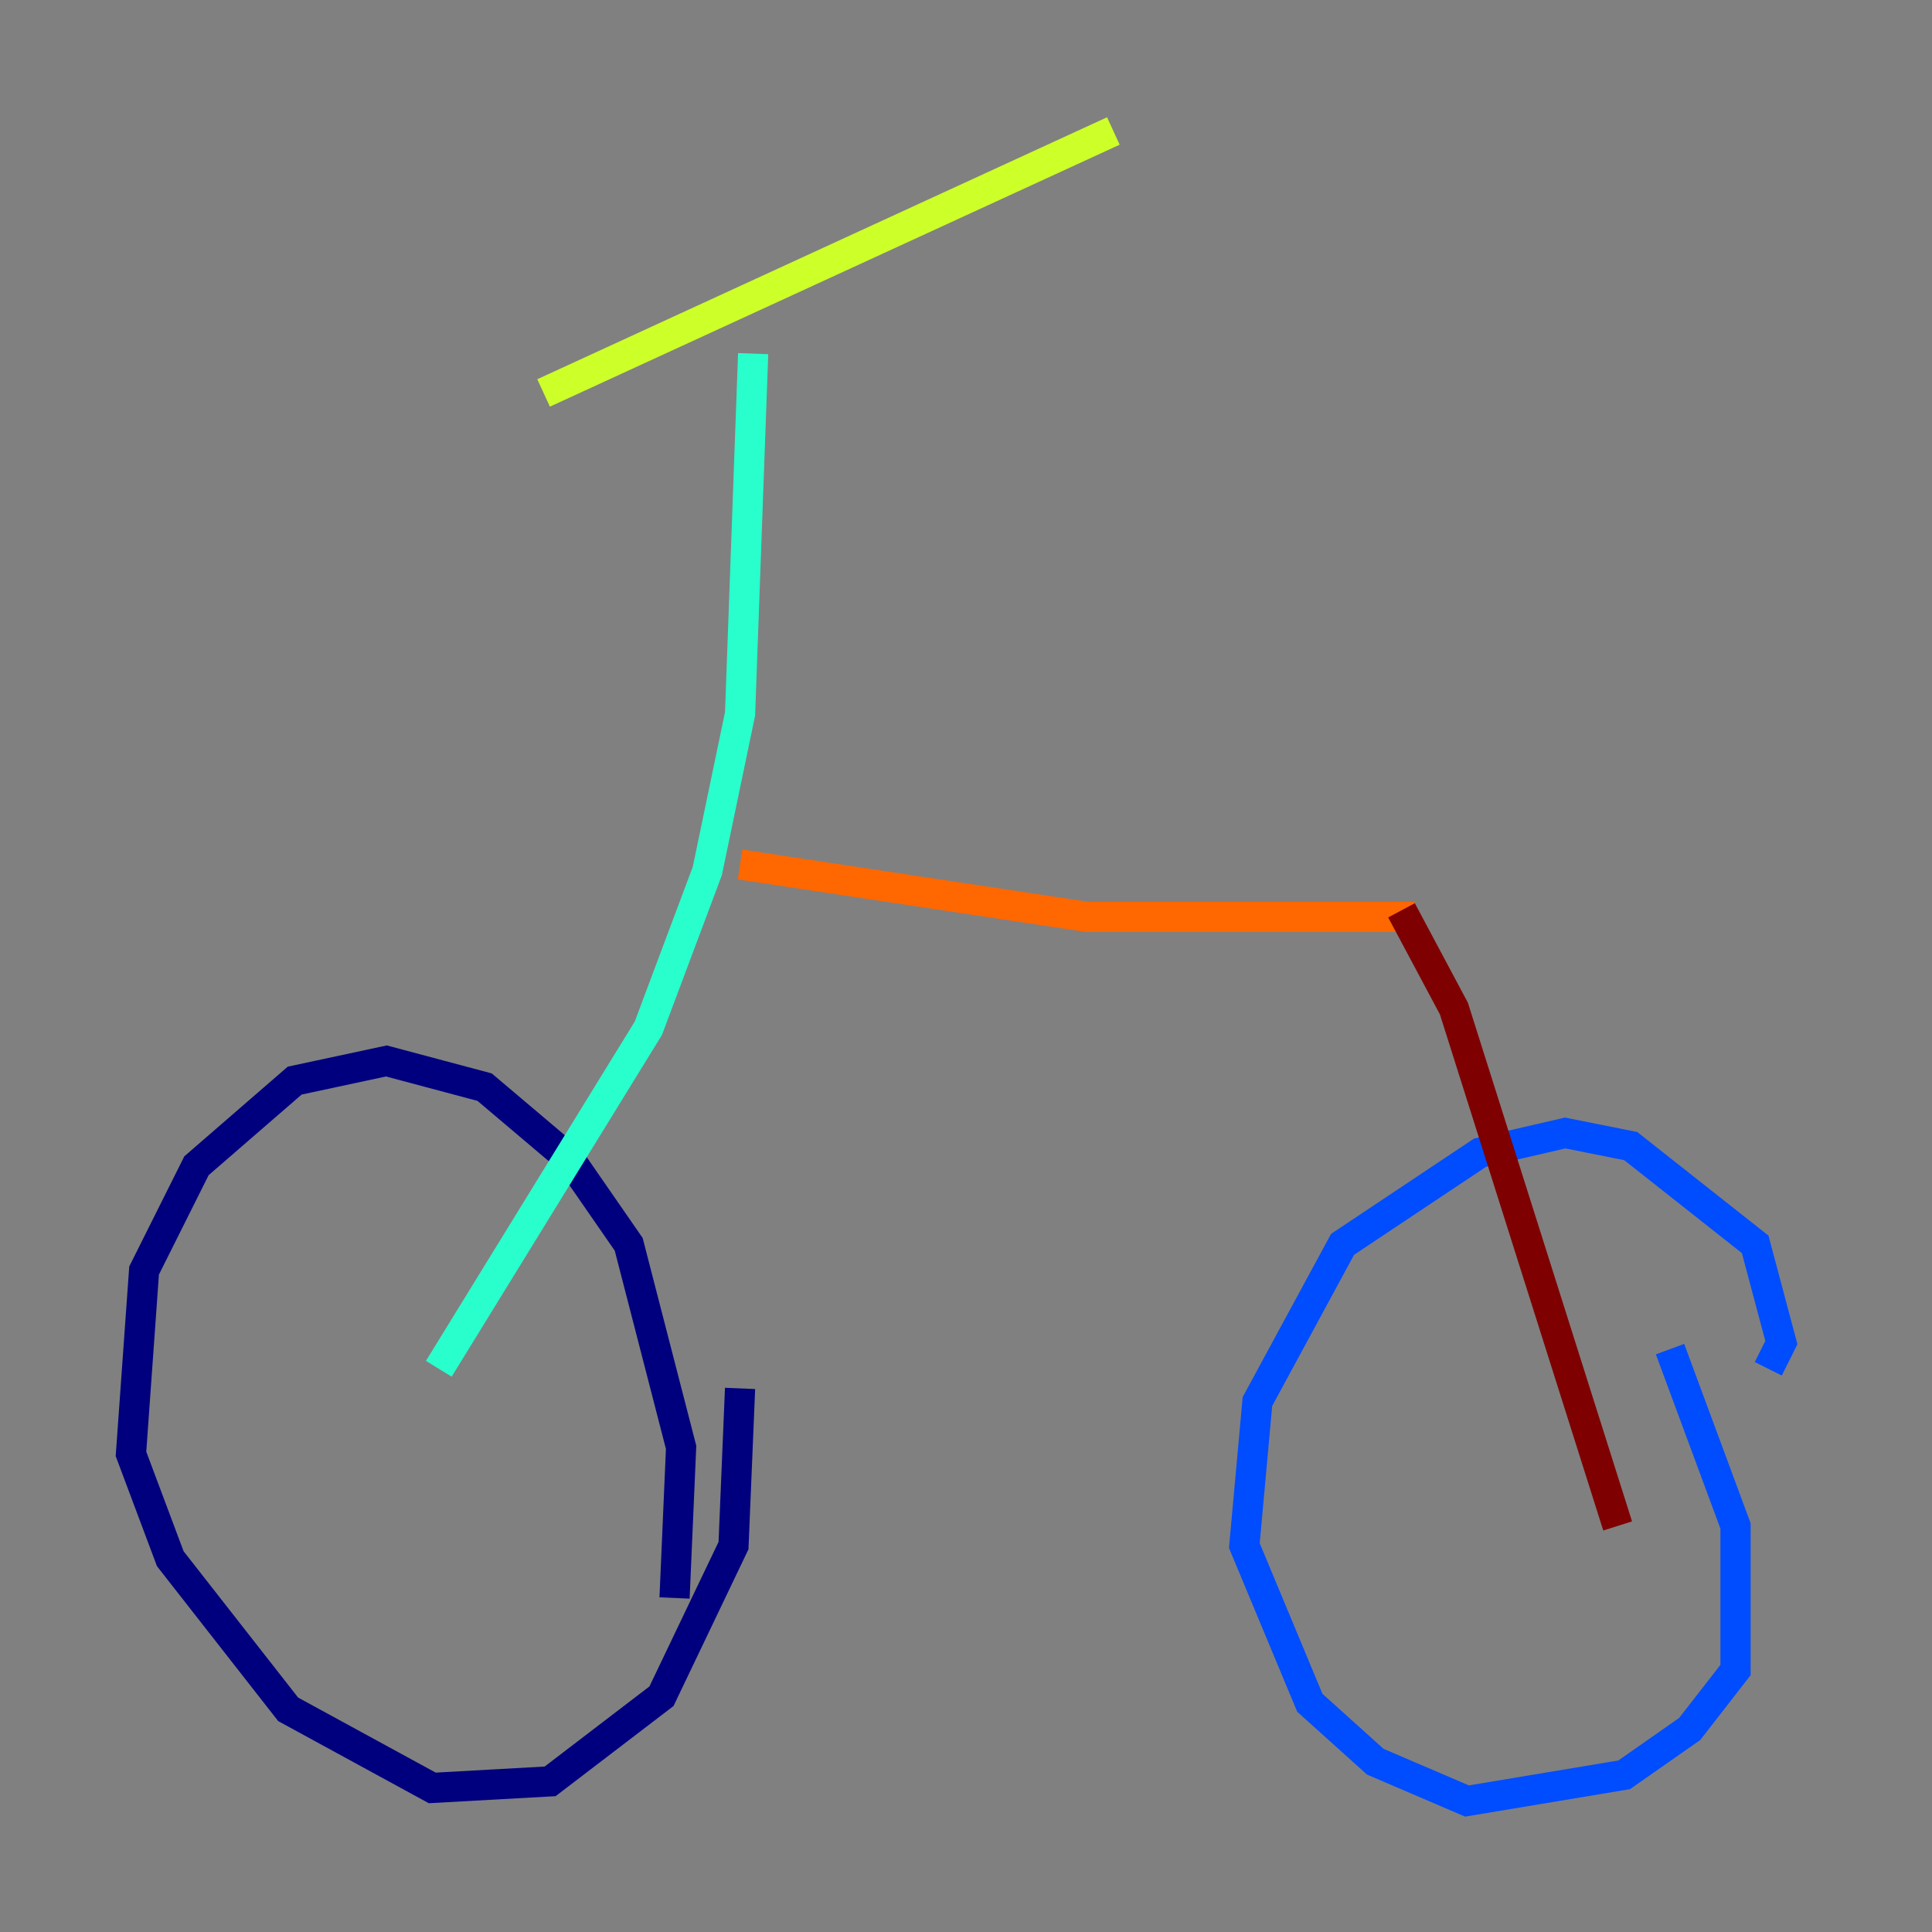 <?xml version="1.0" encoding="utf-8" ?>
<svg baseProfile="tiny" height="128" version="1.2" viewBox="0,0,128,128" width="128" xmlns="http://www.w3.org/2000/svg" xmlns:ev="http://www.w3.org/2001/xml-events" xmlns:xlink="http://www.w3.org/1999/xlink"><rect x="0" y="0" width="128" height="128" fill="#808080" stroke="none"/><defs /><polyline fill="none" points="44.691,105.871 45.125,95.891 41.654,82.441 37.749,76.8 32.108,72.027 25.6,70.291 19.525,71.593 13.017,77.234 9.546,84.176 8.678,96.325 11.281,103.268 19.091,113.248 28.637,118.454 36.447,118.02 43.824,112.38 48.597,102.4 49.031,91.986" stroke="#00007f" stroke-width="2" /><polyline fill="none" points="117.153,90.685 118.02,88.949 116.285,82.441 108.041,75.932 103.702,75.064 98.061,76.366 88.949,82.441 83.308,92.854 82.441,102.4 86.78,112.814 91.119,116.719 97.193,119.322 107.607,117.586 111.946,114.549 114.983,110.644 114.983,101.098 110.644,89.383" stroke="#004cff" stroke-width="2" /><polyline fill="none" points="29.071,90.685 42.956,68.122 46.861,57.709 49.031,47.295 49.898,23.43" stroke="#29ffcd" stroke-width="2" /><polyline fill="none" points="36.014,26.034 73.763,8.678" stroke="#cdff29" stroke-width="2" /><polyline fill="none" points="49.031,57.275 72.027,60.746 93.722,60.746" stroke="#ff6700" stroke-width="2" /><polyline fill="none" points="92.854,60.312 96.325,66.82 107.173,101.098" stroke="#7f0000" stroke-width="2" /></svg>